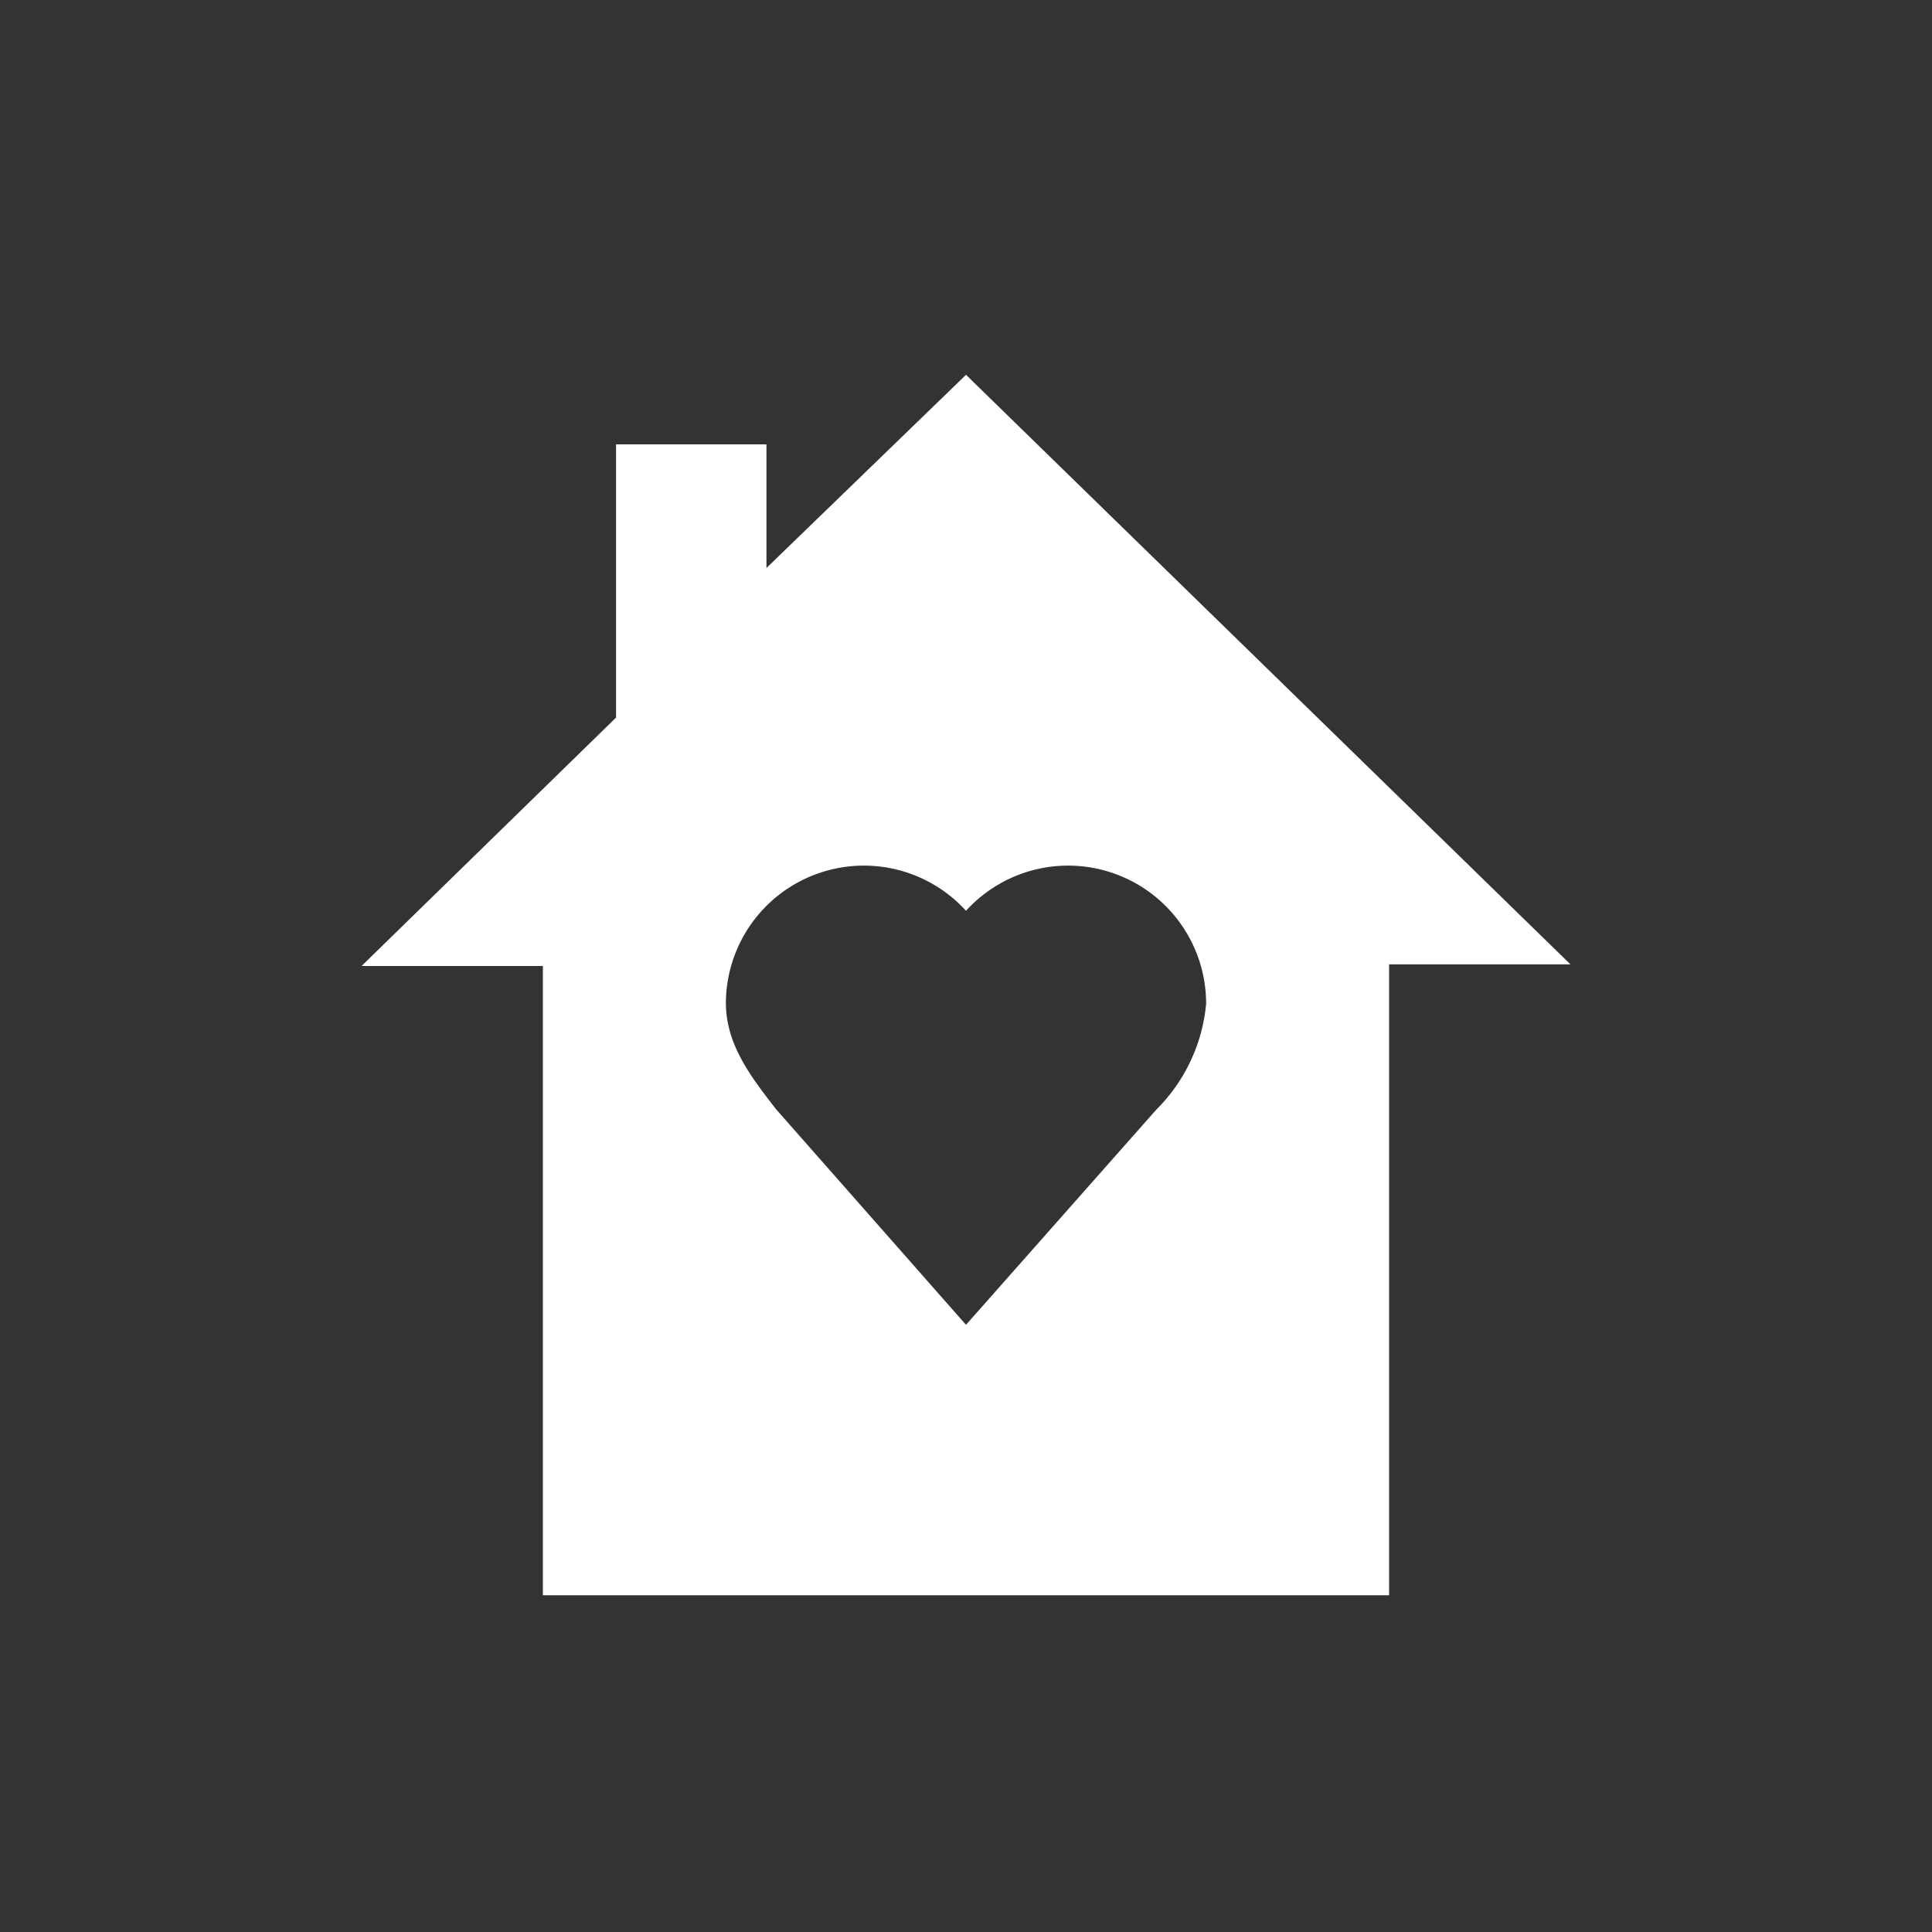 <svg id="Ebene_1" data-name="Ebene 1" xmlns="http://www.w3.org/2000/svg" viewBox="0 0 70 70"><rect x="0" y="0" width="70" height="70" fill="#333333" stroke="none"/><defs><style>.cls-1{fill:#fff;}</style></defs><title>0</title><path class="cls-1" d="M35,13.58l-7.23,7V16.1H22.32V26l-9.22,9h6.57V57.8H50.33V34.94H56.9Zm6.89,26.63L35,48l-6.89-7.82h0c-.87-1.13-1.81-2.31-1.81-3.85A5,5,0,0,1,35,33a5,5,0,0,1,8.7,3.37A6.21,6.21,0,0,1,41.89,40.21Z"/></svg>